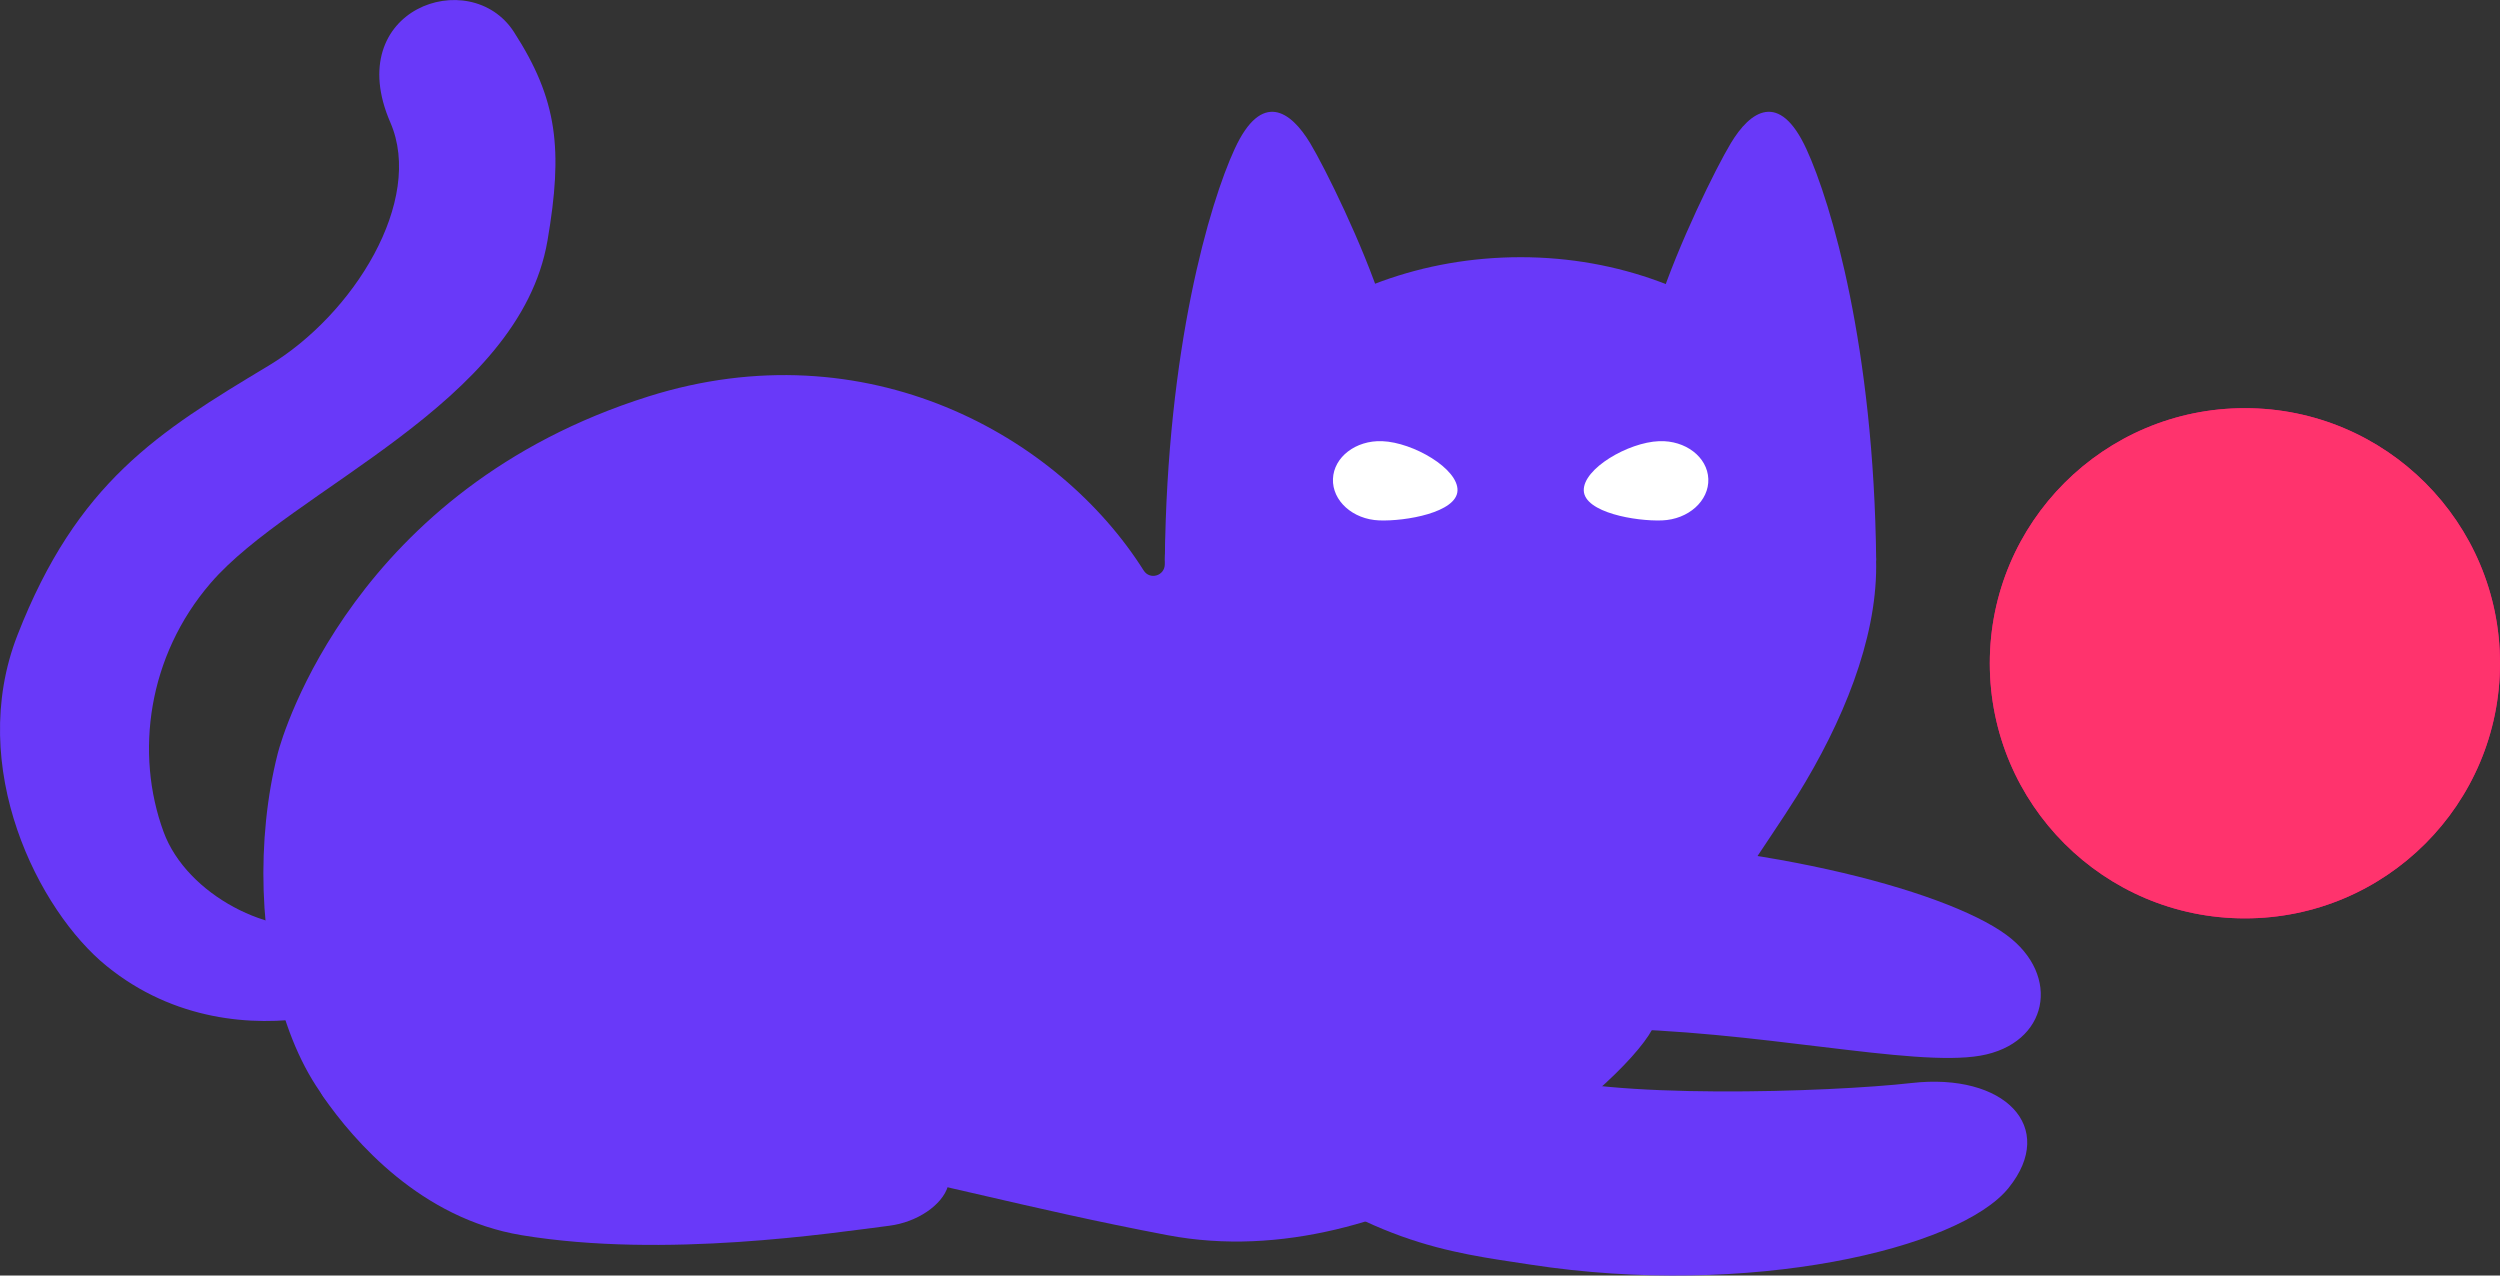 <svg width="49" height="25" viewBox="0 0 49 25" fill="none" xmlns="http://www.w3.org/2000/svg">
<rect x="0" y="0" width="49" height="25" fill="#333333" stroke="none"/>
<path d="M10.731 4.716C11.037 2.926 10.93 1.953 10.072 0.625C9.214 -0.702 6.685 0.178 7.651 2.401C8.315 3.93 6.936 6.165 5.26 7.17C3.1 8.467 1.511 9.451 0.342 12.449C-0.669 15.042 0.756 17.851 2.088 18.933C3.415 20.012 4.959 20.119 6.081 19.944C8.123 19.627 7.394 17.894 6.479 18.117C5.336 18.394 3.662 17.544 3.207 16.307C2.64 14.764 2.898 12.858 4.127 11.43C5.72 9.577 10.182 7.924 10.731 4.715V4.716Z" fill="#6939F9"/>
<path d="M36.773 11.106C36.773 7.756 33.653 5.041 29.805 5.041C25.956 5.041 22.83 7.699 22.83 11.048C22.83 11.051 22.83 11.055 22.83 11.058C22.83 11.287 22.536 11.374 22.415 11.18C20.745 8.535 16.986 6.422 12.707 7.771C6.954 9.583 5.541 14.384 5.445 14.763C4.587 18.128 5.684 22.931 8.703 22.635C15.327 21.986 17.273 23.144 22.881 24.209C27.371 25.062 31.759 21.325 32.381 20.181C33.622 17.897 34.648 16.523 35.226 15.593C36.123 14.145 36.773 12.549 36.773 11.106H36.773Z" fill="#6939F9"/>
<path d="M36.444 11.114L32.867 7.462C32.481 7.067 32.342 6.489 32.512 5.962C32.896 4.782 33.635 3.286 33.924 2.807C34.301 2.179 34.873 1.767 35.405 2.92C35.897 3.988 36.728 6.818 36.773 10.968C36.774 11.138 36.562 11.235 36.444 11.114Z" fill="#6939F9"/>
<path d="M23.16 11.114L26.736 7.462C27.122 7.067 27.262 6.489 27.091 5.962C26.708 4.782 25.968 3.286 25.68 2.807C25.302 2.179 24.73 1.767 24.199 2.92C23.706 3.988 22.875 6.818 22.831 10.968C22.829 11.138 23.041 11.235 23.16 11.114Z" fill="#6939F9"/>
<path d="M31.042 9.616C31.058 10.045 32.06 10.22 32.577 10.2C33.094 10.18 33.499 9.816 33.483 9.387C33.467 8.958 33.035 8.627 32.518 8.647C31.912 8.67 31.026 9.187 31.042 9.616Z" fill="white"/>
<path d="M28.567 9.616C28.551 10.045 27.549 10.22 27.032 10.2C26.515 10.18 26.11 9.816 26.126 9.387C26.142 8.958 26.574 8.627 27.091 8.647C27.698 8.67 28.584 9.187 28.567 9.616Z" fill="white"/>
<path d="M24.106 22.235C26.803 24.396 28.392 24.539 30 24.787C34.28 25.445 38.401 24.481 39.367 23.285C40.333 22.088 39.286 21.021 37.467 21.227C35.866 21.408 31.4 21.556 29.99 21.016C29.011 20.64 29.539 20.147 31.369 20.16C34.403 20.183 37.482 20.923 38.815 20.691C40.148 20.459 40.409 19.121 39.327 18.325C38.096 17.42 34.265 16.431 30.128 16.431C27.406 16.431 21.143 19.86 24.106 22.234V22.235Z" fill="#6939F9"/>
<path d="M6.646 20.61C6.268 20.72 6.109 21.172 6.335 21.496C6.94 22.367 8.253 23.885 10.225 24.21C13.029 24.673 16.323 24.164 17.427 24.025C18.53 23.886 19.372 22.682 17.488 22.312C15.603 21.942 9.995 20.367 8.432 20.367C7.675 20.367 7.069 20.486 6.646 20.61Z" fill="#6939F9"/>
<path d="M44 18C46.761 18 49 15.761 49 13C49 10.239 46.761 8 44 8C41.239 8 39 10.239 39 13C39 15.761 41.239 18 44 18Z" fill="url(#paint0_radial_1_175)"/>
<path d="M40.605 14.877L40.623 14.796C40.652 14.672 40.709 14.556 40.789 14.457C40.923 14.293 41.115 14.187 41.326 14.161L41.46 14.144C41.793 14.102 42.128 14.205 42.379 14.427L42.656 14.672C43.09 15.009 43.587 15.258 44.117 15.405L44.658 15.556L45.148 15.643C45.376 15.683 45.495 15.938 45.38 16.139C45.351 16.191 45.308 16.234 45.256 16.264L45.001 16.411L44.436 16.659L44.332 16.693C43.966 16.815 43.58 16.867 43.194 16.845L42.77 16.809C42.429 16.781 42.095 16.696 41.782 16.557L41.484 16.425C41.279 16.334 41.096 16.201 40.948 16.034L40.889 15.968C40.744 15.805 40.644 15.605 40.6 15.39L40.598 15.379C40.565 15.213 40.567 15.042 40.605 14.877Z" fill="white"/>
<path d="M40.605 14.877L40.623 14.796C40.652 14.672 40.709 14.556 40.789 14.457C40.923 14.293 41.115 14.187 41.326 14.161L41.46 14.144C41.793 14.102 42.128 14.205 42.379 14.427L42.656 14.672C43.09 15.009 43.587 15.258 44.117 15.405L44.658 15.556L45.148 15.643C45.376 15.683 45.495 15.938 45.38 16.139C45.351 16.191 45.308 16.234 45.256 16.264L45.001 16.411L44.436 16.659L44.332 16.693C43.966 16.815 43.58 16.867 43.194 16.845L42.77 16.809C42.429 16.781 42.095 16.696 41.782 16.557L41.484 16.425C41.279 16.334 41.096 16.201 40.948 16.034L40.889 15.968C40.744 15.805 40.644 15.605 40.6 15.39L40.598 15.379C40.565 15.213 40.567 15.042 40.605 14.877Z" fill="url(#paint1_linear_1_175)"/>
<path d="M46.5 14.769C45.959 15.588 44.725 16.784 43.007 16.756C42.583 16.75 42.232 16.71 41.851 16.581C41.698 16.529 41.628 16.681 41.763 16.771C42.465 17.239 43.159 17.458 44.015 17.458C45.878 17.458 47.472 16.308 48.126 14.679C48.335 14.159 48.238 13.722 47.787 13.701C47.336 13.68 46.904 14.157 46.5 14.768L46.5 14.769Z" fill="#FE20C2"/>
<path d="M47.093 14.851C47.059 14.585 46.561 14.602 46.203 14.959C45.842 15.32 46.208 15.62 46.478 15.565C46.843 15.49 47.126 15.116 47.093 14.851Z" fill="url(#paint2_linear_1_175)"/>
<path d="M45.885 8.703C45.386 8.435 44.645 8.373 44.035 8.428C42.003 8.609 40.412 10.192 40.218 12.224C40.175 12.667 40.203 13.098 40.289 13.507C40.326 13.686 40.577 13.7 40.637 13.528C41.211 11.876 42.365 10.793 44.744 10.647C46.411 10.544 47.332 9.478 45.885 8.703H45.885Z" fill="#FE20C2"/>
<path d="M45.483 9.187C45.678 9.173 45.712 8.981 45.497 8.886C44.936 8.637 43.958 8.649 43.038 8.886C41.293 9.334 40.429 10.339 40.396 11.287C40.363 12.234 41.443 12.732 42.457 12.467C43.47 12.201 44.267 11.191 45.331 11.179C46.071 11.17 46.761 11.403 47.242 11.569C47.604 11.694 47.803 11.501 47.641 11.153C47.583 11.029 47.308 10.712 47.117 10.572C46.259 9.942 45.248 9.808 44.467 9.824C44.018 9.834 43.678 9.832 43.471 9.829C43.393 9.828 43.366 9.724 43.433 9.685C43.712 9.524 44.322 9.27 45.483 9.186V9.187Z" fill="white"/>
<path d="M45.483 9.187C45.678 9.173 45.712 8.981 45.497 8.886C44.936 8.637 43.958 8.649 43.038 8.886C41.293 9.334 40.429 10.339 40.396 11.287C40.363 12.234 41.443 12.732 42.457 12.467C43.47 12.201 44.267 11.191 45.331 11.179C46.071 11.17 46.761 11.403 47.242 11.569C47.604 11.694 47.803 11.501 47.641 11.153C47.583 11.029 47.308 10.712 47.117 10.572C46.259 9.942 45.248 9.808 44.467 9.824C44.018 9.834 43.678 9.832 43.471 9.829C43.393 9.828 43.366 9.724 43.433 9.685C43.712 9.524 44.322 9.27 45.483 9.186V9.187Z" fill="url(#paint3_linear_1_175)" style="mix-blend-mode:multiply"/>
<path d="M45.483 9.187C45.678 9.173 45.712 8.981 45.497 8.886C44.936 8.637 43.958 8.649 43.038 8.886C41.293 9.334 40.429 10.339 40.396 11.287C40.363 12.234 41.443 12.732 42.457 12.467C43.47 12.201 44.267 11.191 45.331 11.179C46.071 11.17 46.761 11.403 47.242 11.569C47.604 11.694 47.803 11.501 47.641 11.153C47.583 11.029 47.308 10.712 47.117 10.572C46.259 9.942 45.248 9.808 44.467 9.824C44.018 9.834 43.678 9.832 43.471 9.829C43.393 9.828 43.366 9.724 43.433 9.685C43.712 9.524 44.322 9.27 45.483 9.186V9.187Z" fill="url(#paint4_linear_1_175)" style="mix-blend-mode:multiply"/>
<g style="mix-blend-mode:hue">
<circle cx="44" cy="13" r="5" fill="#FF336D"/>
</g>
<defs>
<radialGradient id="paint0_radial_1_175" cx="0" cy="0" r="1" gradientUnits="userSpaceOnUse" gradientTransform="translate(44 13) scale(5)">
<stop offset="0.21" stop-color="#C10086"/>
<stop offset="0.39" stop-color="#C70085"/>
<stop offset="0.64" stop-color="#D90082"/>
<stop offset="0.93" stop-color="#F7007E"/>
<stop offset="1" stop-color="#FF007E"/>
</radialGradient>
<linearGradient id="paint1_linear_1_175" x1="41.222" y1="15.163" x2="45.667" y2="16.274" gradientUnits="userSpaceOnUse">
<stop stop-color="white"/>
<stop offset="1" stop-color="#FF306B"/>
</linearGradient>
<linearGradient id="paint2_linear_1_175" x1="46.599" y1="15.562" x2="46.553" y2="14.682" gradientUnits="userSpaceOnUse">
<stop stop-color="#FFB0F4"/>
<stop offset="0.3" stop-color="#FEADF2"/>
<stop offset="0.5" stop-color="#FEA4EF"/>
<stop offset="0.66" stop-color="#FE95E9"/>
<stop offset="0.81" stop-color="#FE80E1"/>
<stop offset="0.95" stop-color="#FE65D6"/>
<stop offset="1" stop-color="#FE5AD2"/>
</linearGradient>
<linearGradient id="paint3_linear_1_175" x1="40.395" y1="10.62" x2="47.698" y2="10.62" gradientUnits="userSpaceOnUse">
<stop stop-color="white"/>
<stop offset="1" stop-color="#C2AEFD"/>
</linearGradient>
<linearGradient id="paint4_linear_1_175" x1="42.905" y1="13.326" x2="45.318" y2="8.788" gradientUnits="userSpaceOnUse">
<stop stop-color="white"/>
<stop offset="1" stop-color="#D9CDFC"/>
</linearGradient>
</defs>
</svg>
